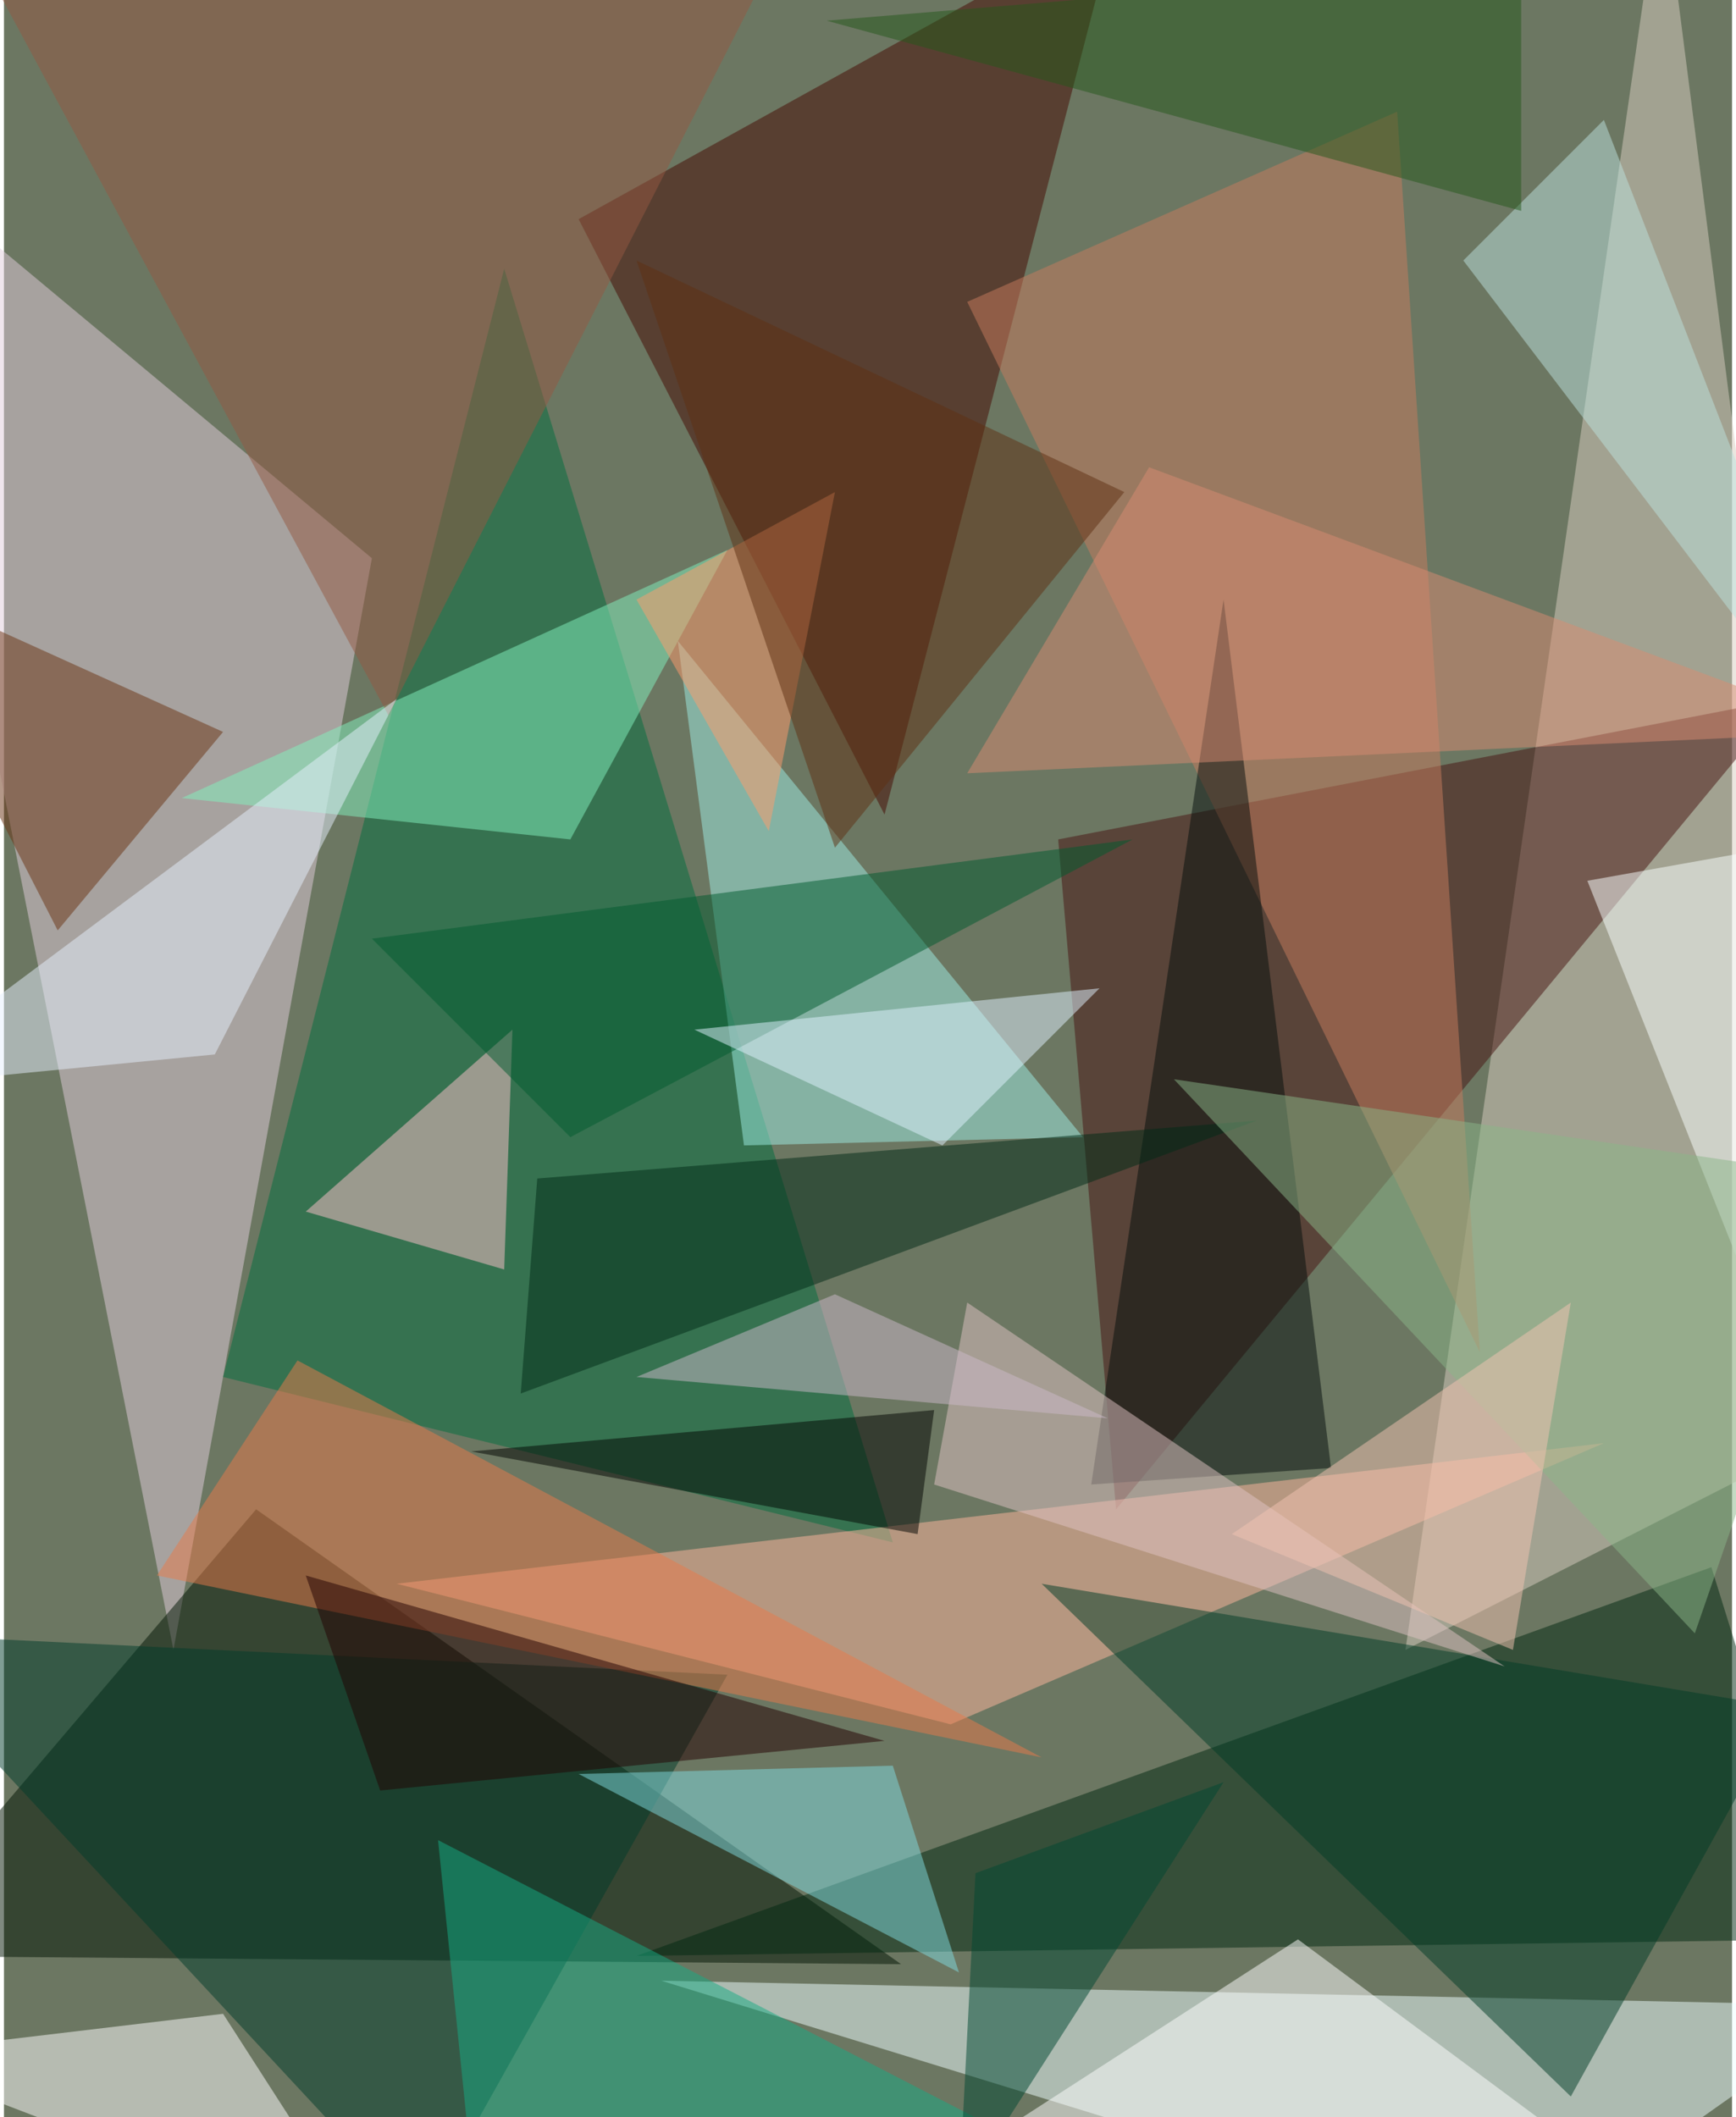 <svg xmlns="http://www.w3.org/2000/svg" width="228" height="278" viewBox="0 0 836 1024"><path fill="#6c7762" d="M0 0h836v1024H0z"/><g fill-opacity=".502"><path fill="#e1cedc" d="M82 798l96-528L-62 70z"/><path fill="#001502" d="M122 730L-62 946l496 4z"/><path fill="#d7cec0" d="M802-62L678 798l220-112z"/><path fill="#edffff" d="M898 970l-580-12 416 128z"/><path fill="#002811" d="M306 946l520-188 56 180z"/><path fill="#471211" d="M510 406l28 324 324-392z"/><path fill="#006f3f" d="M106 666l136-536 188 616z"/><path fill="#440800" d="M278 106L538-38 426 394z"/><path fill="#ffb89d" d="M190 766l268 68 316-136z"/><path fill="#9dede4" d="M326 310l32 244 164-4z"/><path fill="#fff" d="M-62 994l168-20 72 112z"/><path fill="#c87c5e" d="M714 654L674 54l-208 92z"/><path fill="#003c27" d="M862 826l-360-60 256 248z"/><path fill="#ffc2cb" d="M146 586l100-88-4 116z"/><path fill="#005b2e" d="M178 454l368-48-272 144z"/><path fill="#040e0d" d="M590 290l-64 428 116-8z"/><path fill="#003c2b" d="M350 810l-412-20 264 284z"/><path fill="#82f2be" d="M350 266L86 386l188 20z"/><path fill="#e77a4a" d="M502 850L142 658 74 762z"/><path fill="#002a17" d="M606 542L250 674l8-104z"/><path fill="#6b3213" d="M106 354l-168-76 88 172z"/><path fill="#f9ffff" d="M866 678L766 426l112-20z"/><path fill="#e0c4c4" d="M726 806L466 630l-16 88z"/><path fill="#7fdce0" d="M430 854l32 100-184-96z"/><path fill="#bbe2dd" d="M898 378L774 58l-68 68z"/><path fill="#fff" d="M626 938l-192 124 332-20z"/><path fill="#d78c73" d="M898 354l-432 20 88-148z"/><path fill="#945842" d="M-34-62l220 408L394-62z"/><path fill="#e6f0fc" d="M190 338L-62 526l164-16z"/><path fill="#8ab688" d="M894 570l-76 220-252-268z"/><path fill="#17ab83" d="M230 1086l-20-196 372 192z"/><path fill="#000400" d="M450 682l-8 60-216-40z"/><path fill="#24581b" d="M398 10l336-28v120z"/><path fill="#230000" d="M146 762l280 80-244 24z"/><path fill="#dff2ff" d="M454 554l76-76-196 20z"/><path fill="#f2c4b1" d="M730 798l28-168-164 112z"/><path fill="#004933" d="M590 862l-128 200 8-156z"/><path fill="#cbb9c9" d="M402 626l-96 40 228 20z"/><path fill="#ff9c6d" d="M402 238l-96 52 64 112z"/><path fill="#5f3112" d="M542 238L402 410l-96-284z"/></g></svg>